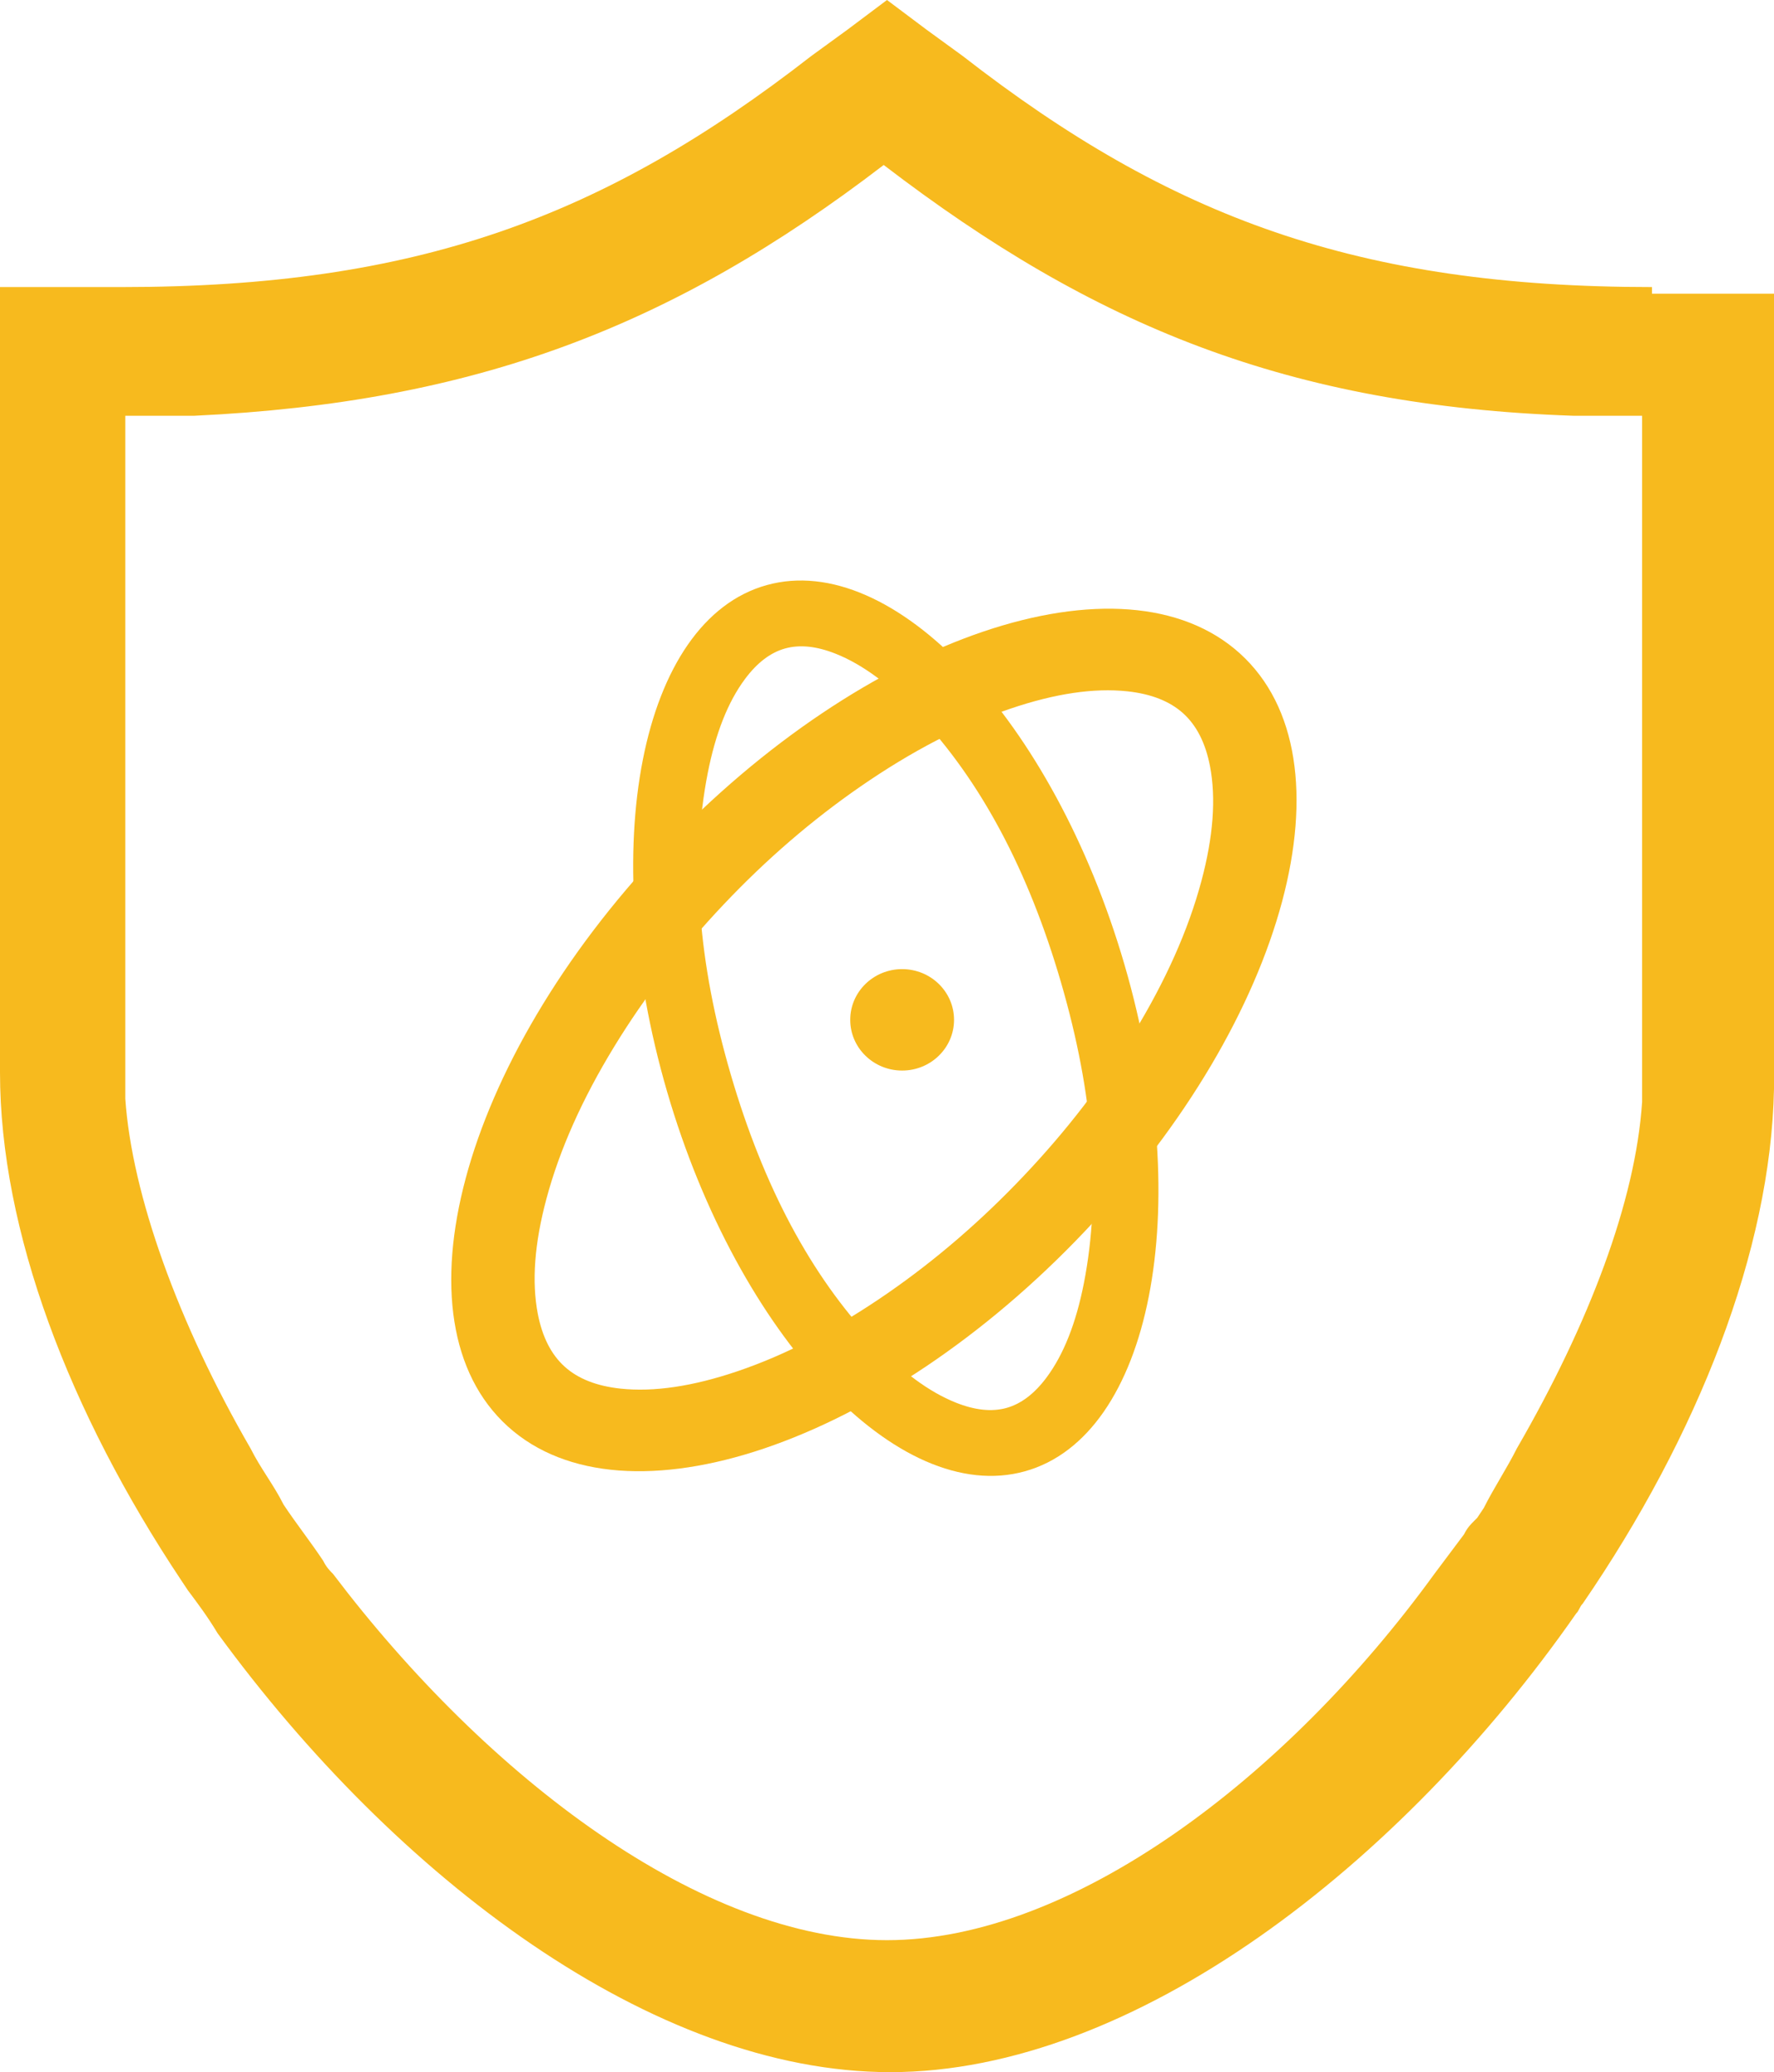 <svg xmlns="http://www.w3.org/2000/svg" xmlns:xlink="http://www.w3.org/1999/xlink" fill="none" version="1.1" width="53.8" height="62.8" viewBox="0 0 53.8 62.8"><g><g><path d="M50.1,8.7C41.2,8.7,35.5,6.6,29.2,1.7L28.1,0.9L26.9,0L25.7,0.9L24.6,1.7C18.3,6.6,12.6,8.7,3.7,8.7L0,8.7L0,32.5C0,37.3,2.1,42.8,5.5,47.9L5.7,48.2C6,48.6,6.3,49,6.6,49.5C12,56.9,19.8,62.8,27,62.8C34.4,62.8,42.5,56.5,47.8,48.9C47.9,48.8,47.9,48.7,48,48.6C51.5,43.5,53.7,37.9,53.8,33C53.8,32.9,53.8,32.8,53.8,32.7L53.8,8.9L50.1,8.9L50.1,8.7ZM26.9,58.8C21.3,58.8,14.8,53.9,10.1,47.7C10,47.6,9.9,47.5,9.8,47.3C9.4,46.7,9,46.2,8.6,45.6C8.3,45,7.9,44.5,7.6,43.9C5.4,40.1,4,36.2,3.8,33.3C3.8,33,3.8,32.8,3.8,32.5L3.8,12.6C4.5,12.6,5.2,12.6,5.9,12.6C14.4,12.2,20.4,9.9,26.8,5C33.2,9.9,39.1,12.3,47.7,12.6C48.4,12.6,49.1,12.6,49.8,12.6L49.8,32.5C49.8,32.8,49.8,33.1,49.8,33.4C49.6,36.4,48.2,40.1,46,43.9C45.7,44.5,45.3,45.1,45,45.7L44.8,46L44.7,46.1C44.6,46.2,44.5,46.3,44.4,46.5C44.1,46.9,43.8,47.3,43.5,47.7C39,53.9,32.5,58.8,26.9,58.8Z" fill="#F7BA1E" fill-opacity="1"/></g><g><g transform="matrix(0.963,-0.268,0.28,0.96,-4.906,5.158)"><path d="M30.721,33.653C30.721,41.378,27.497,47.641,23.52,47.641C19.544,47.641,16.32,41.378,16.32,33.653C16.32,25.928,19.544,19.665,23.52,19.665C27.497,19.665,30.721,25.928,30.721,33.653ZM28.721,33.653Q28.721,28.344,26.834,24.677Q25.984,23.026,24.952,22.233Q24.214,21.665,23.52,21.665Q22.827,21.665,22.089,22.233Q21.057,23.026,20.207,24.677Q18.32,28.344,18.32,33.653Q18.32,38.962,20.207,42.628Q21.057,44.279,22.089,45.073Q22.827,45.641,23.52,45.641Q24.214,45.641,24.952,45.073Q25.984,44.279,26.834,42.628Q28.721,38.962,28.721,33.653Z" fill-rule="evenodd" fill="#F7BA1E" fill-opacity="1"/></g><g transform="matrix(0.742,0.671,-0.688,0.726,17.684,-17.083)"><path d="M48.457,30.134C48.457,39.045,44.593,46.269,39.826,46.269C35.059,46.269,31.195,39.045,31.195,30.134C31.195,21.224,35.059,14,39.826,14C44.593,14,48.457,21.224,48.457,30.134ZM45.957,30.134Q45.957,27.319,45.406,24.713Q44.821,21.954,43.725,19.905Q42.726,18.038,41.516,17.142Q40.648,16.5,39.826,16.5Q39.004,16.5,38.136,17.142Q36.926,18.038,35.928,19.905Q34.831,21.954,34.247,24.713Q33.695,27.319,33.695,30.134Q33.695,32.95,34.247,35.555Q34.831,38.315,35.928,40.364Q36.926,42.231,38.136,43.127Q39.004,43.769,39.826,43.769Q40.648,43.769,41.516,43.127Q42.726,42.231,43.725,40.364Q44.821,38.315,45.406,35.555Q45.957,32.95,45.957,30.134Z" fill-rule="evenodd" fill="#F7BA1E" fill-opacity="1"/></g><g><ellipse cx="27.359" cy="30.908" rx="1.574" ry="1.537" fill="#F7BA1E" fill-opacity="1"/></g></g></g></svg>